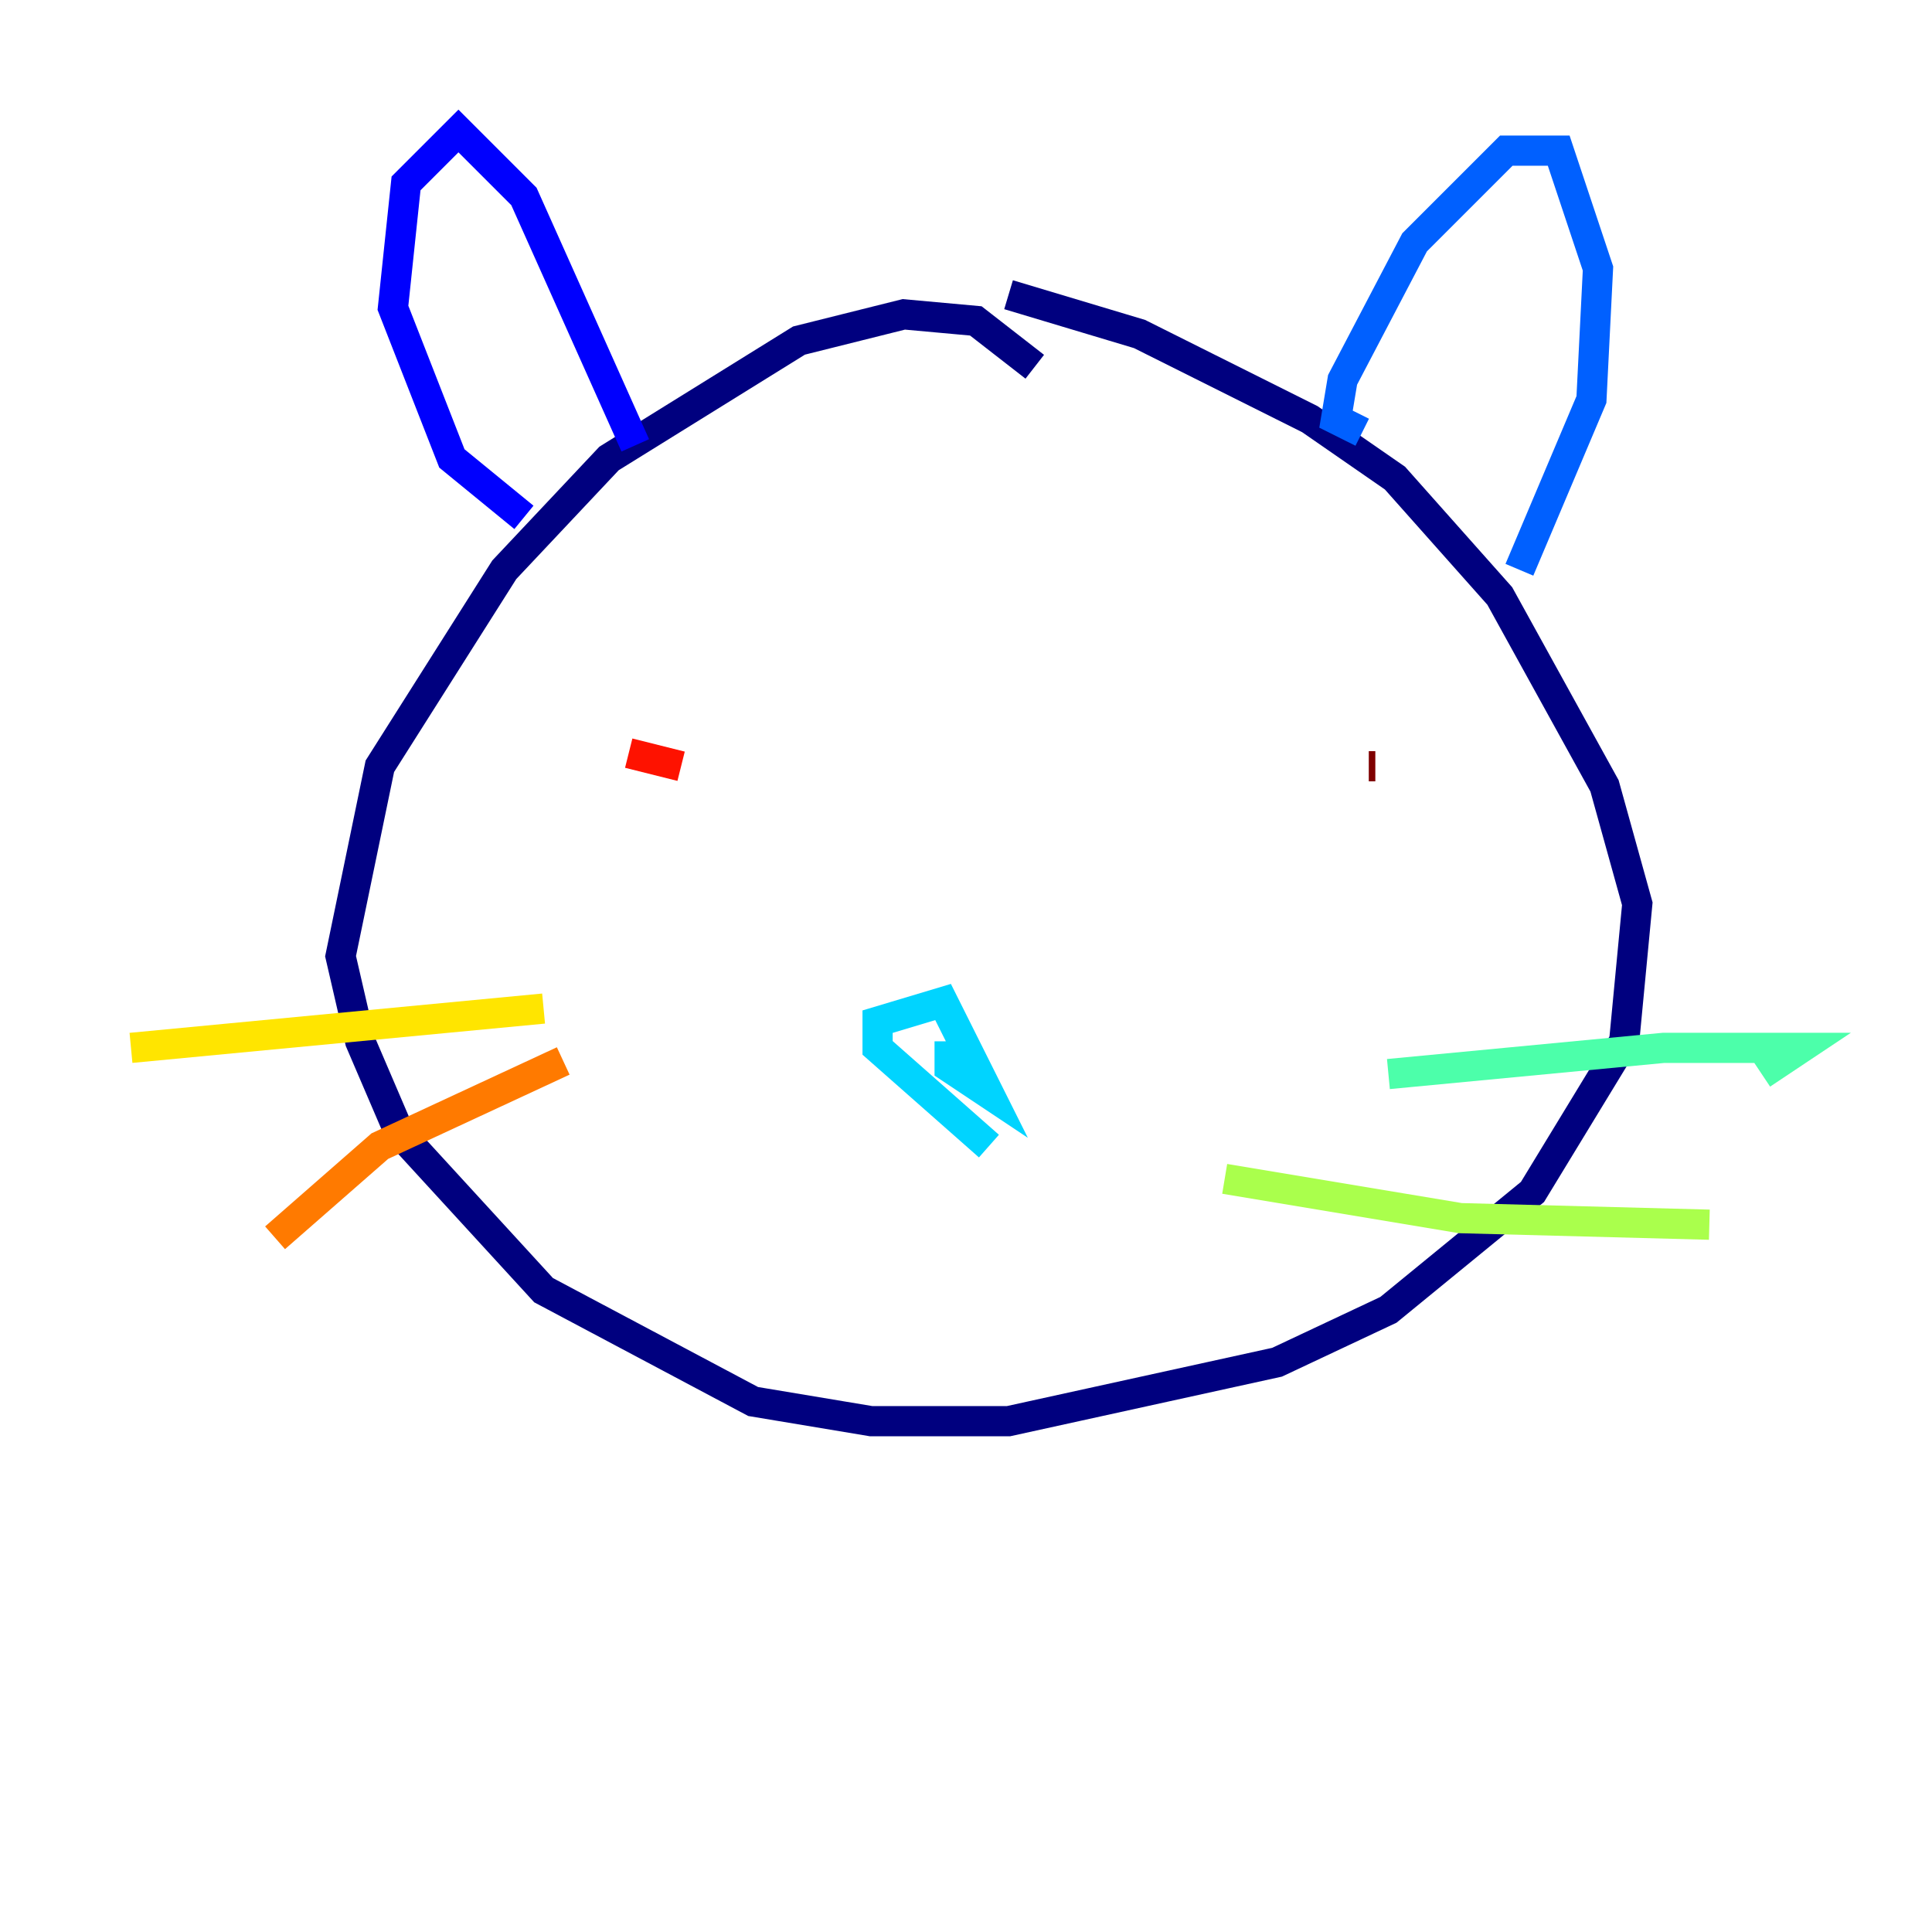 <?xml version="1.0" encoding="utf-8" ?>
<svg baseProfile="tiny" height="128" version="1.2" viewBox="0,0,128,128" width="128" xmlns="http://www.w3.org/2000/svg" xmlns:ev="http://www.w3.org/2001/xml-events" xmlns:xlink="http://www.w3.org/1999/xlink"><defs /><polyline fill="none" points="68.556,24.298 64.651,21.261 59.878,20.827 52.936,22.563 40.352,30.373 33.41,37.749 25.166,50.766 22.563,63.349 23.864,68.99 26.468,75.064 36.014,85.478 49.898,92.854 57.709,94.156 66.82,94.156 84.61,90.251 91.986,86.78 101.532,78.969 107.607,68.99 108.475,59.878 106.305,52.068 99.363,39.485 92.42,31.675 86.78,27.77 75.498,22.129 66.82,19.525" stroke="#00007f" stroke-width="2" /><polyline fill="none" points="42.088,29.505 34.712,13.017 30.373,8.678 26.902,12.149 26.034,20.393 29.939,30.373 34.712,34.278" stroke="#0000fe" stroke-width="2" /><polyline fill="none" points="90.251,28.637 88.515,27.77 88.949,25.166 93.722,16.054 99.797,9.98 103.268,9.98 105.871,17.79 105.437,26.468 100.664,37.749" stroke="#0060ff" stroke-width="2" /><polyline fill="none" points="65.519,75.932 58.142,69.424 58.142,67.688 62.481,66.386 65.519,72.461 62.915,70.725 62.915,68.99" stroke="#00d4ff" stroke-width="2" /><polyline fill="none" points="91.986,71.159 110.21,69.424 119.322,69.424 116.719,71.159" stroke="#4cffaa" stroke-width="2" /><polyline fill="none" points="81.139,78.102 96.759,80.705 113.248,81.139" stroke="#aaff4c" stroke-width="2" /><polyline fill="none" points="8.678,69.424 36.014,66.82" stroke="#ffe500" stroke-width="2" /><polyline fill="none" points="18.224,82.007 25.166,75.932 37.315,70.291" stroke="#ff7a00" stroke-width="2" /><polyline fill="none" points="41.654,49.898 45.125,50.766" stroke="#fe1200" stroke-width="2" /><polyline fill="none" points="90.685,50.766 91.119,50.766" stroke="#7f0000" stroke-width="2" /></svg>